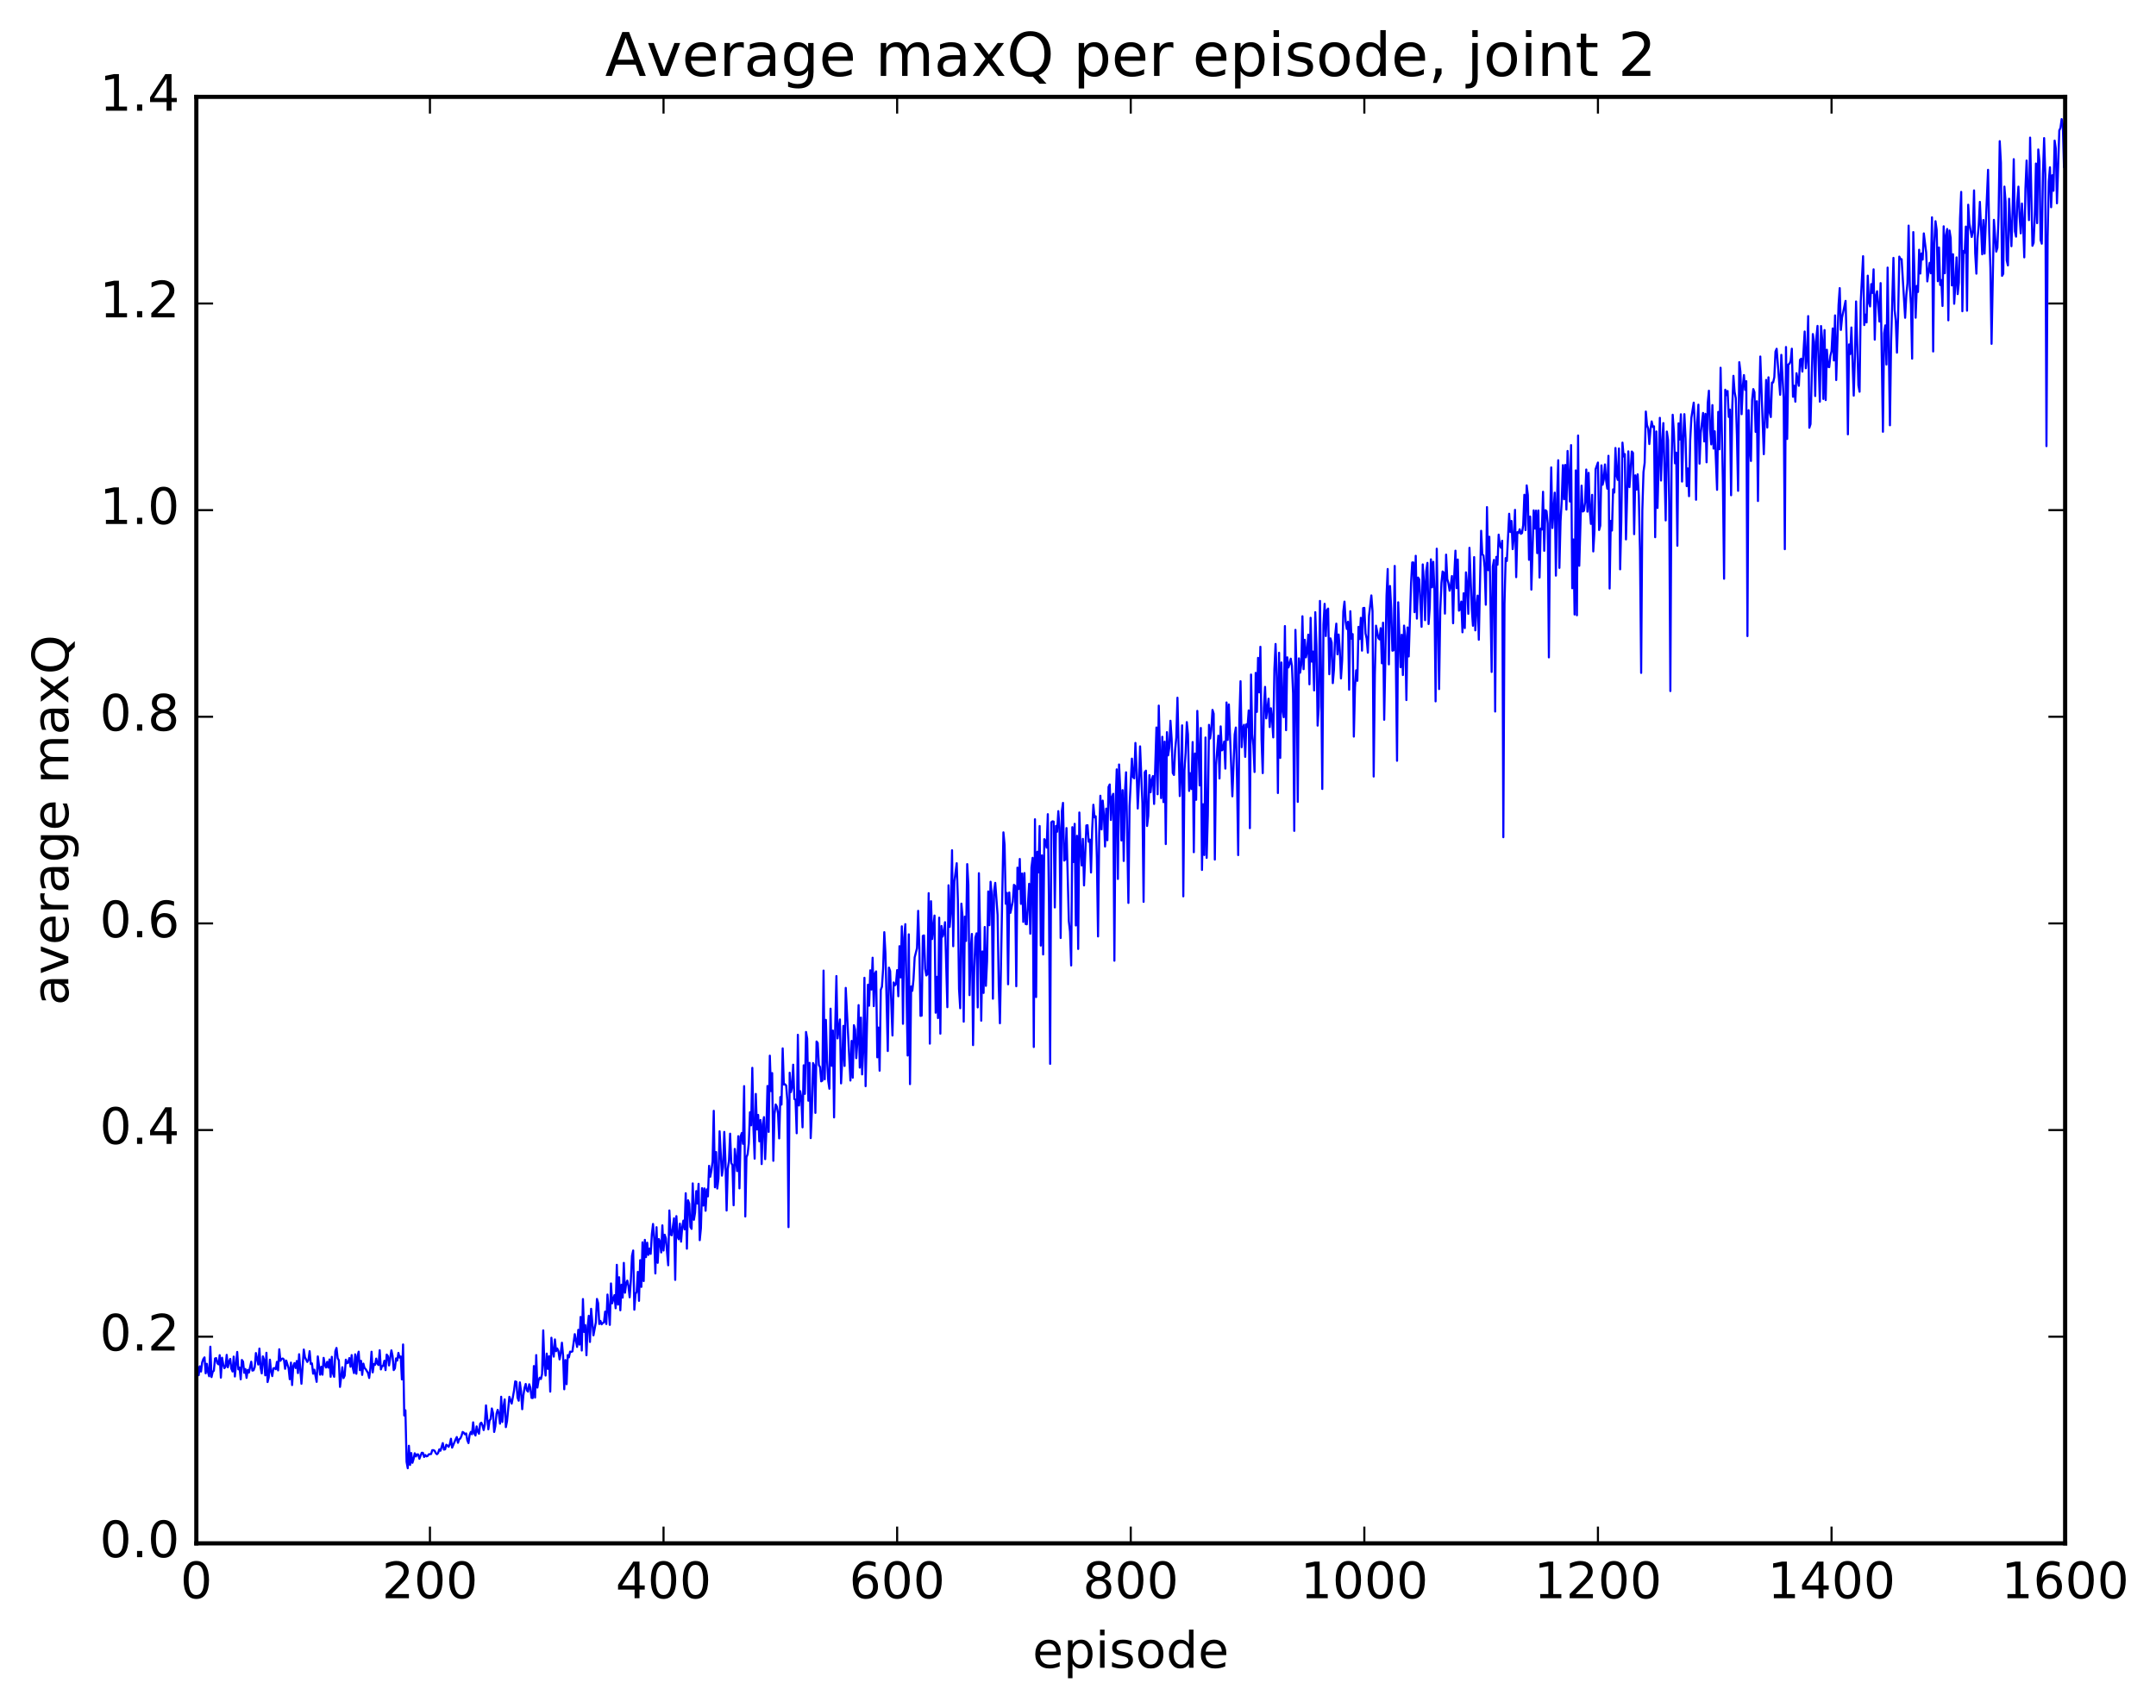 <?xml version="1.0" encoding="utf-8" standalone="no"?>
<!DOCTYPE svg PUBLIC "-//W3C//DTD SVG 1.1//EN"
  "http://www.w3.org/Graphics/SVG/1.1/DTD/svg11.dtd">
<!-- Created with matplotlib (http://matplotlib.org/) -->
<svg height="408pt" version="1.1" viewBox="0 0 515 408" width="515pt" xmlns="http://www.w3.org/2000/svg" xmlns:xlink="http://www.w3.org/1999/xlink">
 <defs>
  <style type="text/css">
*{stroke-linecap:butt;stroke-linejoin:round;stroke-miterlimit:100000;}
  </style>
 </defs>
 <g id="figure_1">
  <g id="patch_1">
   <path d="M 0 408.169 
L 515.768 408.169 
L 515.768 0 
L 0 0 
z
" style="fill:#ffffff;"/>
  </g>
  <g id="axes_1">
   <g id="patch_2">
    <path d="M 46.898 368.742 
L 493.298 368.742 
L 493.298 23.142 
L 46.898 23.142 
z
" style="fill:#ffffff;"/>
   </g>
   <g id="line2d_1">
    <path clip-path="url(#p52e2f4ff5a)" d="M 46.898 327.355 
L 47.176 326.446 
L 47.456 328.563 
L 47.734 326.445 
L 48.014 327.702 
L 48.292 325.514 
L 48.572 324.701 
L 48.85 324.316 
L 49.13 328.125 
L 49.408 325.842 
L 49.688 327.841 
L 49.967 328.824 
L 50.245 321.758 
L 50.525 329.018 
L 50.803 327.769 
L 51.083 327.507 
L 51.361 324.575 
L 51.641 324.485 
L 51.919 325.728 
L 52.199 325.981 
L 52.477 323.782 
L 52.757 329.157 
L 53.035 324.391 
L 53.315 325.974 
L 53.593 326.896 
L 53.873 326.538 
L 54.151 323.713 
L 54.431 326.683 
L 54.709 325.334 
L 54.989 324.683 
L 55.267 327.019 
L 55.547 327.692 
L 55.825 324.124 
L 56.105 328.884 
L 56.663 323.013 
L 56.941 327.172 
L 57.221 326.745 
L 57.499 329.56 
L 57.779 324.932 
L 58.057 325.322 
L 58.337 327.999 
L 58.615 327.096 
L 58.895 329.214 
L 59.173 327.304 
L 59.453 327.953 
L 60.011 325.346 
L 60.289 327.473 
L 60.569 327.39 
L 60.847 326.63 
L 61.127 323.274 
L 61.684 326.022 
L 61.964 322.211 
L 62.242 326.706 
L 62.522 328.145 
L 62.8 324.077 
L 63.08 324.937 
L 63.358 328.602 
L 63.638 323.212 
L 63.916 330.205 
L 64.195 329.105 
L 64.475 324.863 
L 64.754 327.679 
L 65.032 328.787 
L 65.311 326.934 
L 65.591 326.855 
L 65.87 327.143 
L 66.148 325.382 
L 66.427 327.42 
L 66.707 322.374 
L 66.986 325.131 
L 67.264 324.681 
L 67.543 324.58 
L 67.823 324.832 
L 68.102 327.046 
L 68.38 325.079 
L 68.939 326.912 
L 69.218 329.537 
L 69.496 325.561 
L 69.775 330.925 
L 70.055 326.342 
L 70.334 325.681 
L 70.612 326.855 
L 70.891 325.176 
L 71.171 328.069 
L 71.45 323.56 
L 72.007 330.619 
L 72.566 322.44 
L 72.844 324.29 
L 73.403 325.405 
L 73.681 324.936 
L 73.96 322.833 
L 74.24 325.89 
L 74.519 325.753 
L 74.797 328.209 
L 75.076 327.255 
L 75.635 330.159 
L 75.913 324.079 
L 76.472 328.451 
L 76.751 326.56 
L 77.029 328.449 
L 77.308 324.43 
L 77.588 326.064 
L 77.867 326.739 
L 78.145 325.385 
L 78.424 326.75 
L 78.704 324.811 
L 78.983 328.951 
L 79.261 324.178 
L 79.54 328.167 
L 79.82 328.957 
L 80.099 322.857 
L 80.377 322.058 
L 80.656 324.504 
L 80.936 325.02 
L 81.215 331.368 
L 81.772 326.67 
L 82.052 329.27 
L 82.331 328.672 
L 82.609 324.859 
L 82.888 325.71 
L 83.168 325.559 
L 83.447 324.482 
L 83.725 326.546 
L 84.004 323.765 
L 84.284 326.856 
L 84.562 328.067 
L 84.841 323.585 
L 85.121 328.228 
L 85.4 324.018 
L 85.678 322.948 
L 85.957 327.367 
L 86.237 325.13 
L 86.516 328.497 
L 86.794 325.799 
L 87.073 326.838 
L 87.353 327.132 
L 87.91 328.046 
L 88.189 329.233 
L 88.469 326.912 
L 88.748 322.964 
L 89.026 327.904 
L 89.305 325.891 
L 89.585 326.102 
L 89.864 324.6 
L 90.142 325.82 
L 90.421 326.153 
L 90.701 322.601 
L 90.98 327.189 
L 91.258 326.387 
L 91.537 326.343 
L 91.817 325.125 
L 92.096 327.357 
L 92.374 323.643 
L 92.653 324.002 
L 92.933 326.242 
L 93.49 322.636 
L 93.769 323.95 
L 94.049 327.352 
L 94.328 326.928 
L 94.606 324.549 
L 94.885 325.09 
L 95.165 323.238 
L 95.444 324.362 
L 95.722 324.1 
L 96.001 329.583 
L 96.281 321.228 
L 96.559 338.203 
L 96.838 336.954 
L 97.118 349.27 
L 97.397 350.799 
L 97.675 345.432 
L 97.954 350.016 
L 98.234 347.167 
L 98.513 349.504 
L 98.791 348.596 
L 99.07 347.225 
L 99.35 347.981 
L 99.629 347.487 
L 99.907 347.507 
L 100.186 348.533 
L 100.745 347.102 
L 101.023 347.123 
L 101.302 348.112 
L 101.582 347.634 
L 101.861 347.96 
L 102.139 347.879 
L 102.418 347.467 
L 102.977 347.399 
L 103.255 346.489 
L 103.534 346.487 
L 103.814 346.628 
L 104.093 347.172 
L 104.371 347.455 
L 104.65 347.17 
L 104.93 346.297 
L 105.209 346.624 
L 105.766 344.796 
L 106.046 346.348 
L 106.325 346.278 
L 106.603 345.187 
L 106.882 345.367 
L 107.162 345.681 
L 107.441 345.091 
L 107.719 343.753 
L 107.999 345.88 
L 108.835 343.9 
L 109.115 343.341 
L 109.394 344.719 
L 109.672 343.892 
L 109.951 343.699 
L 110.231 343.09 
L 110.51 342.131 
L 110.788 342.309 
L 111.067 342.696 
L 111.347 342.482 
L 111.626 344.107 
L 111.904 344.793 
L 112.183 342.827 
L 112.463 342.126 
L 112.742 342.678 
L 113.02 339.834 
L 113.299 342.476 
L 113.579 342.974 
L 113.858 340.807 
L 114.136 342.052 
L 114.415 342.559 
L 114.695 340.144 
L 114.974 339.911 
L 115.252 340.519 
L 115.531 341.682 
L 115.811 340.315 
L 116.09 335.783 
L 116.647 341.495 
L 116.927 339.445 
L 117.206 339.02 
L 117.484 336.519 
L 117.763 337.595 
L 118.043 342.127 
L 118.322 340.729 
L 118.6 337.78 
L 118.879 336.848 
L 119.159 337.811 
L 119.438 340.158 
L 119.716 333.716 
L 119.996 339.751 
L 120.275 336.115 
L 120.553 334.352 
L 120.832 340.979 
L 121.112 339.589 
L 121.669 333.734 
L 122.228 335.357 
L 122.785 332.255 
L 123.064 330.048 
L 123.344 330.155 
L 123.623 333.918 
L 123.901 334.666 
L 124.18 330.28 
L 124.46 332.438 
L 124.739 336.699 
L 125.017 333.404 
L 125.296 331.603 
L 125.576 330.661 
L 125.855 332.195 
L 126.133 332.498 
L 126.412 330.734 
L 126.692 331.563 
L 126.971 334.001 
L 127.249 334.034 
L 127.528 326.38 
L 127.808 333.902 
L 128.087 323.77 
L 128.365 331.533 
L 128.644 329.805 
L 128.923 329.165 
L 129.202 329.483 
L 129.482 328.329 
L 129.761 317.854 
L 130.04 326.145 
L 130.319 328.653 
L 130.597 323.406 
L 130.876 327.056 
L 131.155 324.036 
L 131.435 332.499 
L 131.714 319.621 
L 131.993 322.723 
L 132.272 324.135 
L 132.55 320.02 
L 132.829 322.838 
L 133.108 322.192 
L 133.387 322.797 
L 133.667 324.792 
L 133.946 323.272 
L 134.225 320.807 
L 134.504 323.86 
L 134.782 331.934 
L 135.061 324.95 
L 135.34 330.72 
L 135.619 323.769 
L 135.899 324.306 
L 136.178 322.941 
L 136.457 323.007 
L 136.736 322.877 
L 137.293 318.761 
L 137.851 321.816 
L 138.131 317.733 
L 138.41 321.269 
L 138.689 314.65 
L 138.968 322.676 
L 139.246 310.377 
L 139.525 318.236 
L 139.804 316.615 
L 140.083 323.809 
L 140.363 317.063 
L 140.642 314.372 
L 140.921 320.629 
L 141.2 312.71 
L 141.757 319.053 
L 142.315 316.017 
L 142.595 310.352 
L 142.874 311.336 
L 143.153 316.341 
L 143.431 315.598 
L 143.71 316.415 
L 143.989 316.087 
L 144.268 315.955 
L 144.548 313.378 
L 144.827 316.341 
L 145.106 309.299 
L 145.663 316.546 
L 145.942 306.647 
L 146.221 311.409 
L 146.78 309.442 
L 147.059 312.574 
L 147.338 302.198 
L 147.617 311.698 
L 147.895 305.16 
L 148.174 313.062 
L 148.453 306.954 
L 148.732 310.034 
L 149.012 301.738 
L 149.291 308.862 
L 149.57 306.648 
L 149.849 305.968 
L 150.127 307.321 
L 150.406 309.96 
L 150.685 305.97 
L 150.964 300.068 
L 151.244 298.771 
L 151.523 312.921 
L 151.802 309.169 
L 152.081 308.639 
L 152.359 303.882 
L 152.638 310.807 
L 152.917 301.085 
L 153.196 307.472 
L 153.476 296.824 
L 153.755 306.09 
L 154.034 296.236 
L 154.312 300.355 
L 154.591 296.92 
L 154.87 299.828 
L 155.149 298.333 
L 155.429 299.584 
L 155.708 294.869 
L 155.987 292.434 
L 156.266 295.891 
L 156.544 304.265 
L 156.823 293.205 
L 157.102 301.723 
L 157.381 296.037 
L 157.661 296.701 
L 157.94 299.243 
L 158.219 292.771 
L 158.498 298.789 
L 158.776 295.016 
L 159.055 295.865 
L 159.613 302.308 
L 159.893 289.21 
L 160.172 294.961 
L 160.451 295.145 
L 161.008 291.082 
L 161.287 305.798 
L 161.566 290.564 
L 161.845 295.458 
L 162.125 296.092 
L 162.404 292.369 
L 162.683 296.665 
L 162.962 293.207 
L 163.24 291.635 
L 163.519 293.73 
L 163.798 285.093 
L 164.077 298.344 
L 164.357 286.772 
L 164.636 287.591 
L 164.915 293.139 
L 165.194 293.61 
L 165.472 282.742 
L 165.751 291.437 
L 166.03 289.733 
L 166.31 284.586 
L 166.589 287.559 
L 166.868 282.84 
L 167.147 296.316 
L 167.425 293.459 
L 167.704 283.874 
L 167.983 288.043 
L 168.262 283.943 
L 168.542 289.28 
L 168.821 284.173 
L 169.1 285.845 
L 169.379 278.546 
L 169.657 281.161 
L 169.936 279.703 
L 170.215 277.441 
L 170.494 265.402 
L 170.774 283.67 
L 171.053 275.254 
L 171.332 283.972 
L 171.611 281.623 
L 171.889 270.291 
L 172.447 280.894 
L 172.726 278.859 
L 173.006 270.443 
L 173.285 277.266 
L 173.564 289.227 
L 173.843 279.236 
L 174.121 277.399 
L 174.4 270.865 
L 174.679 277.93 
L 174.958 278.331 
L 175.238 287.973 
L 175.517 274.509 
L 176.075 279.802 
L 176.353 271.469 
L 176.632 283.937 
L 176.911 271.498 
L 177.19 270.702 
L 177.47 273.294 
L 177.749 259.503 
L 178.028 290.654 
L 178.306 276.514 
L 178.585 275.76 
L 178.864 273.184 
L 179.143 265.748 
L 179.423 268.87 
L 179.702 255.131 
L 179.981 269.726 
L 180.26 276.832 
L 180.538 261.366 
L 180.817 269.86 
L 181.096 266.383 
L 181.375 272.695 
L 181.655 267.59 
L 181.934 278.129 
L 182.213 268.593 
L 182.492 266.912 
L 182.77 276.954 
L 183.049 270.47 
L 183.328 259.469 
L 183.607 270.441 
L 183.887 252.229 
L 184.166 260.687 
L 184.445 256.388 
L 184.724 277.351 
L 185.002 266.201 
L 185.281 263.881 
L 185.56 264.374 
L 185.839 265.935 
L 186.119 271.992 
L 186.398 262.11 
L 186.677 263.914 
L 186.956 250.485 
L 187.234 259.131 
L 187.513 259.055 
L 187.792 259.36 
L 188.071 262.87 
L 188.351 293.194 
L 188.63 256.296 
L 188.909 260.935 
L 189.188 259.796 
L 189.466 254.387 
L 189.745 262.593 
L 190.024 262.733 
L 190.304 270.761 
L 190.583 247.24 
L 190.862 264.133 
L 191.141 260.707 
L 191.419 262.323 
L 191.698 269.349 
L 191.977 254.53 
L 192.256 261.358 
L 192.536 246.562 
L 192.815 248.182 
L 193.094 262.989 
L 193.373 253.947 
L 193.651 271.927 
L 193.93 265.621 
L 194.209 253.992 
L 194.488 254.557 
L 194.768 265.896 
L 195.047 248.84 
L 195.326 249.195 
L 195.605 254.481 
L 195.883 254.948 
L 196.162 258.366 
L 196.441 258.183 
L 196.72 231.896 
L 197 257.881 
L 197.279 243.674 
L 197.558 253.258 
L 197.837 258.26 
L 198.115 260.128 
L 198.394 241 
L 198.673 254.651 
L 198.952 246.229 
L 199.232 266.977 
L 199.511 245.134 
L 199.79 233.204 
L 200.069 248.104 
L 200.626 243.571 
L 200.905 258.851 
L 201.185 253.313 
L 201.464 245.114 
L 201.743 254.688 
L 202.022 236.032 
L 203.137 258.168 
L 203.417 248.696 
L 203.696 257.486 
L 203.975 244.947 
L 204.254 246.004 
L 204.532 252.814 
L 204.811 248.782 
L 205.09 240.148 
L 205.369 255.084 
L 205.649 243.123 
L 205.928 256.703 
L 206.207 250.869 
L 206.486 233.617 
L 206.764 259.517 
L 207.322 235.269 
L 207.601 240.292 
L 207.881 231.835 
L 208.16 236.42 
L 208.439 228.822 
L 208.718 240.393 
L 208.996 232.597 
L 209.275 232.093 
L 209.554 252.621 
L 209.833 245.515 
L 210.113 255.815 
L 210.392 236.483 
L 210.671 235.748 
L 210.95 231.45 
L 211.228 222.72 
L 211.507 227.837 
L 212.065 251.118 
L 212.345 231.193 
L 212.624 232.024 
L 213.181 247.409 
L 213.46 234.729 
L 213.739 235.442 
L 214.018 235.081 
L 214.298 231.782 
L 214.577 238.03 
L 214.856 226.066 
L 215.135 233.527 
L 215.413 221.322 
L 215.692 244.615 
L 215.971 223.999 
L 216.25 220.806 
L 216.809 252.188 
L 217.088 223.238 
L 217.367 259.028 
L 217.645 235.692 
L 217.924 236.734 
L 218.203 234.053 
L 218.482 228.752 
L 219.041 226.534 
L 219.32 217.624 
L 219.599 226.369 
L 219.877 242.718 
L 220.156 242.664 
L 220.435 223.603 
L 220.714 223.5 
L 220.994 231.475 
L 221.273 233.057 
L 221.552 232.71 
L 221.831 213.397 
L 222.109 249.357 
L 222.388 215.322 
L 222.667 224.355 
L 223.226 218.75 
L 223.505 241.964 
L 223.784 233.388 
L 224.062 243.246 
L 224.341 219.256 
L 224.62 246.972 
L 224.899 221.241 
L 225.179 223.778 
L 225.458 222.84 
L 225.737 220.334 
L 226.294 240.642 
L 226.573 211.517 
L 226.852 221.46 
L 227.131 217.813 
L 227.411 203.144 
L 227.69 226.081 
L 227.969 210.601 
L 228.526 206.245 
L 228.805 214.895 
L 229.084 236.296 
L 229.363 240.9 
L 229.643 215.906 
L 229.922 219.013 
L 230.201 244.102 
L 230.48 219.002 
L 230.758 224.815 
L 231.037 206.456 
L 231.316 211.428 
L 231.595 237.759 
L 231.875 226.712 
L 232.154 223.139 
L 232.433 249.703 
L 232.712 231.833 
L 232.99 223.984 
L 233.269 222.999 
L 233.548 240.694 
L 233.827 208.629 
L 234.107 222.805 
L 234.386 243.867 
L 234.665 227.321 
L 234.944 237.234 
L 235.222 221.481 
L 235.501 235.543 
L 235.78 229.654 
L 236.06 212.988 
L 236.339 221.052 
L 236.618 210.673 
L 236.897 213.856 
L 237.175 238.622 
L 237.454 212.924 
L 237.733 210.937 
L 238.292 218.603 
L 238.571 235.494 
L 238.85 244.485 
L 239.686 198.87 
L 239.965 201.86 
L 240.244 215.937 
L 240.524 213.343 
L 240.803 235.168 
L 241.082 213.231 
L 241.361 218.1 
L 241.918 215.421 
L 242.197 211.415 
L 242.476 211.655 
L 242.756 235.641 
L 243.035 207.302 
L 243.314 212.411 
L 243.593 205.225 
L 243.871 215.962 
L 244.15 208.712 
L 244.429 220.271 
L 244.708 208.598 
L 244.988 220.76 
L 245.267 220.844 
L 245.825 211.158 
L 246.103 223.088 
L 246.382 207.262 
L 246.661 204.953 
L 246.94 250.152 
L 247.22 195.742 
L 247.499 238.222 
L 247.778 203.509 
L 248.056 208.44 
L 248.335 197.357 
L 248.614 225.926 
L 248.893 204.36 
L 249.173 228.044 
L 249.452 200.495 
L 249.731 200.95 
L 250.01 202.515 
L 250.288 194.527 
L 250.567 216.019 
L 250.846 254.183 
L 251.125 196.458 
L 251.405 196.231 
L 251.684 196.296 
L 251.963 216.814 
L 252.242 197.324 
L 252.52 198.724 
L 252.799 193.8 
L 253.078 197.785 
L 253.357 224.107 
L 253.637 193.838 
L 253.916 191.826 
L 254.195 205.622 
L 254.474 205.339 
L 254.752 197.841 
L 255.31 220.079 
L 255.589 222.578 
L 255.869 230.675 
L 256.147 197.629 
L 256.426 205.956 
L 256.705 196.836 
L 256.985 221.12 
L 257.264 199.697 
L 257.543 226.731 
L 257.822 194.126 
L 258.101 202.639 
L 258.38 206.782 
L 258.659 200.425 
L 258.938 211.551 
L 259.495 197.222 
L 259.774 197.164 
L 260.053 201.119 
L 260.332 200.594 
L 260.611 208.462 
L 260.89 198.098 
L 261.17 192.275 
L 261.449 195.293 
L 261.728 195.032 
L 262.007 204.92 
L 262.286 223.739 
L 262.565 199.2 
L 262.844 190.125 
L 263.123 198.176 
L 263.401 191.288 
L 263.68 194.643 
L 263.959 202.253 
L 264.238 193.197 
L 264.517 200.76 
L 264.796 188.028 
L 265.075 187.425 
L 265.354 195.915 
L 265.634 190.43 
L 265.913 189.66 
L 266.192 229.54 
L 266.471 192.295 
L 266.75 183.82 
L 267.029 210.005 
L 267.308 182.658 
L 267.587 188.327 
L 267.865 200.808 
L 268.144 188.784 
L 268.423 205.705 
L 268.702 189.412 
L 268.981 184.519 
L 269.539 215.731 
L 269.818 192.574 
L 270.377 181.257 
L 270.656 185.666 
L 270.935 185.968 
L 271.214 177.51 
L 271.493 183.826 
L 271.772 193.177 
L 272.05 187.4 
L 272.329 178.322 
L 272.887 191.928 
L 273.166 215.478 
L 273.445 184.506 
L 273.724 184.13 
L 274.003 197.346 
L 274.283 194.955 
L 274.562 185.204 
L 274.841 189.287 
L 275.12 186.309 
L 275.399 185.406 
L 275.678 192.084 
L 276.236 173.813 
L 276.514 189.77 
L 276.793 168.587 
L 277.351 190.687 
L 277.63 176.038 
L 277.909 191.649 
L 278.188 177.19 
L 278.467 201.669 
L 278.747 174.93 
L 279.026 180.481 
L 279.305 178.62 
L 279.584 172.208 
L 279.863 176.497 
L 280.142 184.712 
L 280.421 185.16 
L 280.7 179.22 
L 280.978 176.258 
L 281.257 166.7 
L 281.815 190.203 
L 282.094 184.211 
L 282.373 173.305 
L 282.652 214.162 
L 282.932 184.082 
L 283.211 179.833 
L 283.49 172.529 
L 283.769 175.46 
L 284.048 188.971 
L 284.327 184.738 
L 284.606 188.516 
L 284.885 177.296 
L 285.163 203.613 
L 285.442 180.038 
L 285.721 191.095 
L 286 169.85 
L 286.558 187.655 
L 286.837 173.929 
L 287.116 207.852 
L 287.396 192.151 
L 287.675 204.293 
L 287.954 176.208 
L 288.233 204.972 
L 288.512 194.731 
L 288.791 173.186 
L 289.07 176.444 
L 289.349 174.343 
L 289.627 169.613 
L 289.906 170.528 
L 290.185 205.374 
L 290.464 182.805 
L 291.022 175.765 
L 291.301 185.999 
L 291.58 173.552 
L 291.86 179.29 
L 292.139 179.031 
L 292.418 177.174 
L 292.697 183.641 
L 292.976 167.838 
L 293.255 176.786 
L 293.534 168.316 
L 294.37 190.264 
L 294.928 175.479 
L 295.207 173.822 
L 295.486 186.216 
L 295.765 204.303 
L 296.045 171.735 
L 296.324 162.76 
L 296.603 178.533 
L 296.882 173.884 
L 297.161 173.163 
L 297.44 180.833 
L 297.719 173.05 
L 297.998 173.706 
L 298.276 169.733 
L 298.555 197.872 
L 298.834 161.165 
L 299.113 175.364 
L 299.392 178.101 
L 299.671 184.45 
L 299.95 160.766 
L 300.229 170.09 
L 300.509 157.179 
L 300.788 165.424 
L 301.067 154.528 
L 301.346 176.717 
L 301.625 184.715 
L 301.904 169.18 
L 302.183 164.112 
L 302.462 171.631 
L 303.019 166.938 
L 303.298 173.716 
L 303.577 169.226 
L 303.856 171.812 
L 304.135 176.185 
L 304.414 159.834 
L 304.693 153.862 
L 304.973 161.791 
L 305.252 189.477 
L 305.531 155.955 
L 305.81 181.084 
L 306.089 158.283 
L 306.368 169.52 
L 306.647 171.361 
L 306.925 149.579 
L 307.204 174.457 
L 307.483 157.046 
L 307.762 159.478 
L 308.041 158.613 
L 308.32 157.371 
L 308.599 159.111 
L 308.878 165.766 
L 309.158 198.519 
L 309.437 150.492 
L 309.716 160.806 
L 309.995 191.59 
L 310.274 157.296 
L 310.553 160.731 
L 310.832 158.767 
L 311.111 147.239 
L 311.389 159.884 
L 311.668 152.859 
L 311.947 157.053 
L 312.226 155.634 
L 312.505 151.635 
L 312.784 163.501 
L 313.063 147.608 
L 313.342 158.083 
L 313.622 155.672 
L 313.901 164.954 
L 314.18 146.267 
L 314.459 154.31 
L 314.738 173.37 
L 315.017 168.878 
L 315.296 143.576 
L 315.575 161.688 
L 315.853 188.505 
L 316.132 149.213 
L 316.411 144.269 
L 316.69 151.979 
L 316.969 145.773 
L 317.248 145.4 
L 317.527 161.092 
L 317.807 152.517 
L 318.086 153.52 
L 318.365 163.217 
L 318.644 159.952 
L 318.923 151.834 
L 319.202 149.003 
L 319.481 156.339 
L 319.76 151.607 
L 320.038 155.396 
L 320.317 162.09 
L 320.596 157.833 
L 320.875 146.073 
L 321.154 143.737 
L 321.433 148.516 
L 321.712 150.273 
L 321.991 148.551 
L 322.271 164.794 
L 322.55 146.036 
L 322.829 152.603 
L 323.108 151.499 
L 323.387 175.992 
L 323.666 164.226 
L 323.945 160.151 
L 324.224 162.669 
L 324.502 149.775 
L 324.781 152.675 
L 325.06 147.61 
L 325.339 155.46 
L 325.618 145.288 
L 325.897 145.234 
L 326.176 151.358 
L 326.455 152.574 
L 326.735 155.945 
L 327.014 147.121 
L 327.572 142.258 
L 327.851 145.99 
L 328.13 185.532 
L 328.409 161.224 
L 328.688 149.488 
L 329.245 152.43 
L 329.524 152.772 
L 329.803 150.08 
L 330.082 158.482 
L 330.361 148.775 
L 330.64 171.967 
L 331.199 142.257 
L 331.478 135.944 
L 331.757 158.741 
L 332.036 140.012 
L 332.315 145.4 
L 332.594 155.468 
L 332.873 155.386 
L 333.151 135.213 
L 333.709 181.769 
L 333.988 143.901 
L 334.546 159.424 
L 334.825 151.654 
L 335.104 161.288 
L 335.384 149.473 
L 335.663 151.972 
L 335.942 167.262 
L 336.221 149.913 
L 336.5 156.846 
L 337.058 139.333 
L 337.337 134.385 
L 337.615 134.39 
L 337.894 146.263 
L 338.173 132.795 
L 338.452 147.805 
L 338.731 137.989 
L 339.01 138.419 
L 339.568 149.76 
L 339.848 134.852 
L 340.127 138.949 
L 340.406 148.172 
L 340.685 136.501 
L 340.964 134.484 
L 341.243 149.1 
L 341.522 145.11 
L 341.8 133.635 
L 342.079 140.335 
L 342.358 134.232 
L 342.637 141.016 
L 342.916 167.571 
L 343.195 131.102 
L 343.753 164.636 
L 344.033 145.827 
L 344.312 139.3 
L 344.591 136.538 
L 344.87 136.796 
L 345.149 146.61 
L 345.428 132.521 
L 345.707 138.347 
L 345.986 139.339 
L 346.264 141.135 
L 346.543 139.829 
L 346.822 137.634 
L 347.101 148.91 
L 347.38 137.343 
L 347.659 131.572 
L 347.938 140.523 
L 348.217 133.682 
L 348.497 145.906 
L 348.776 145.596 
L 349.055 143.738 
L 349.334 151.071 
L 349.613 141.744 
L 349.892 150.065 
L 350.171 136.749 
L 350.45 139.749 
L 350.728 146.657 
L 351.007 130.887 
L 351.565 145.589 
L 351.844 149.515 
L 352.123 133.103 
L 352.402 150.607 
L 352.682 145.19 
L 352.961 142.307 
L 353.24 152.851 
L 353.798 126.818 
L 354.077 132.469 
L 354.356 132.701 
L 354.635 135.617 
L 354.913 144.487 
L 355.192 121.159 
L 355.471 136.23 
L 355.75 128.24 
L 356.308 160.549 
L 356.587 135.313 
L 356.866 133.773 
L 357.146 170.005 
L 357.425 133.054 
L 357.704 134.934 
L 357.983 127.741 
L 358.262 130.256 
L 358.541 130.884 
L 358.82 129.202 
L 359.099 200.029 
L 359.377 144.25 
L 359.656 133.341 
L 359.935 134.046 
L 360.493 122.748 
L 360.772 127.113 
L 361.051 124.469 
L 361.33 131.205 
L 361.61 128.266 
L 361.889 121.819 
L 362.168 137.902 
L 362.447 127.147 
L 362.726 127.351 
L 363.005 126.452 
L 363.284 127.545 
L 363.562 127.36 
L 363.841 125.475 
L 364.12 118.217 
L 364.399 126.651 
L 364.678 115.975 
L 364.957 118.292 
L 365.236 133.75 
L 365.515 123.42 
L 365.795 140.878 
L 366.353 121.94 
L 366.632 126.293 
L 366.911 121.997 
L 367.19 132.154 
L 367.469 121.969 
L 367.748 137.989 
L 368.026 126.296 
L 368.305 126.528 
L 368.584 117.496 
L 368.863 131.603 
L 369.142 121.881 
L 369.421 122.117 
L 369.7 125.045 
L 369.979 157.065 
L 370.259 125.317 
L 370.538 111.677 
L 370.817 126.154 
L 371.375 117.707 
L 371.654 137.53 
L 371.933 119.401 
L 372.212 109.965 
L 372.49 135.684 
L 372.769 124.522 
L 373.048 119.728 
L 373.327 111.136 
L 373.606 119.27 
L 373.885 111.082 
L 374.164 121.753 
L 374.443 107.745 
L 375.002 119.836 
L 375.281 106.349 
L 375.56 140.545 
L 375.839 128.885 
L 376.118 146.821 
L 376.397 112.395 
L 376.675 147.005 
L 376.954 104.061 
L 377.233 135.178 
L 377.791 116.037 
L 378.07 122.213 
L 378.349 122.044 
L 378.628 120.025 
L 378.908 112.184 
L 379.187 122.248 
L 379.466 112.975 
L 379.745 121.746 
L 380.024 125.172 
L 380.303 118.226 
L 380.582 131.752 
L 380.861 126.952 
L 381.139 112.092 
L 381.697 110.514 
L 381.976 126.63 
L 382.255 125.6 
L 382.534 111.186 
L 382.813 115.824 
L 383.092 114.564 
L 383.372 110.97 
L 383.651 114.783 
L 383.93 116.761 
L 384.209 108.899 
L 384.488 140.619 
L 384.767 124.448 
L 385.046 126.76 
L 385.325 116.919 
L 385.603 117.686 
L 385.882 107.037 
L 386.161 113.625 
L 386.44 114.661 
L 386.719 107.154 
L 386.998 136.024 
L 387.277 124.535 
L 387.557 105.751 
L 387.836 109.063 
L 388.115 108.492 
L 388.394 128.879 
L 388.952 107.839 
L 389.231 116.384 
L 389.788 107.879 
L 390.067 108.208 
L 390.346 127.624 
L 390.625 113.57 
L 390.904 116.977 
L 391.183 113.33 
L 391.462 118.498 
L 391.741 131.648 
L 392.021 160.77 
L 392.3 122.006 
L 392.579 112.755 
L 392.858 110.584 
L 393.137 98.326 
L 393.416 101.55 
L 393.695 102.37 
L 393.974 106.09 
L 394.252 102.602 
L 394.531 100.688 
L 394.81 102.002 
L 395.089 101.858 
L 395.368 128.352 
L 395.647 103.087 
L 395.926 121.367 
L 396.485 99.831 
L 396.764 114.816 
L 397.043 105.866 
L 397.322 101.087 
L 397.88 124.341 
L 398.159 103.11 
L 398.438 105.065 
L 398.716 119.912 
L 398.995 165.113 
L 399.274 111.253 
L 399.553 99.095 
L 399.832 103.099 
L 400.111 110.704 
L 400.39 108.147 
L 400.67 130.394 
L 400.949 101.146 
L 401.228 105.016 
L 401.507 98.981 
L 401.786 115.064 
L 402.065 104.849 
L 402.344 98.95 
L 402.623 104.681 
L 402.901 116.153 
L 403.18 111.917 
L 403.459 118.553 
L 403.738 105.194 
L 404.017 99.81 
L 404.575 96.197 
L 404.854 101.612 
L 405.134 119.408 
L 405.413 100.845 
L 405.692 96.683 
L 405.971 110.779 
L 406.25 103.446 
L 406.808 98.657 
L 407.087 105.474 
L 407.365 98.884 
L 407.644 110.457 
L 407.923 96.309 
L 408.202 93.345 
L 408.481 102.439 
L 408.76 106.174 
L 409.039 96.788 
L 409.318 107.184 
L 409.598 103.048 
L 410.156 117.036 
L 410.435 98.401 
L 410.714 107.346 
L 410.993 87.862 
L 411.55 115.559 
L 411.829 138.275 
L 412.108 93.113 
L 412.387 94.403 
L 412.666 93.416 
L 412.945 99.612 
L 413.224 97.866 
L 413.503 118.329 
L 413.783 97.264 
L 414.062 89.791 
L 414.341 93.606 
L 414.62 95.124 
L 414.899 104.151 
L 415.178 117.269 
L 415.457 86.532 
L 415.736 88.817 
L 416.014 98.963 
L 416.293 92.384 
L 416.572 89.615 
L 416.851 93.151 
L 417.13 91.07 
L 417.409 151.976 
L 417.688 97.996 
L 417.967 106.933 
L 418.247 110.143 
L 418.526 95.596 
L 418.805 92.965 
L 419.084 93.693 
L 419.363 103.191 
L 419.642 95.864 
L 419.921 119.706 
L 420.2 97.344 
L 420.478 85.183 
L 421.315 108.515 
L 421.873 90.782 
L 422.152 102.149 
L 422.432 90.146 
L 422.711 98.536 
L 422.99 99.642 
L 423.269 91.408 
L 423.548 91.376 
L 423.827 90.122 
L 424.106 84.02 
L 424.385 83.33 
L 425.221 94.324 
L 425.5 84.781 
L 426.058 95.123 
L 426.337 131.215 
L 426.616 82.907 
L 426.896 104.873 
L 427.175 87.075 
L 427.454 86.913 
L 427.733 86.207 
L 428.012 83.313 
L 428.291 94.799 
L 428.57 92.159 
L 428.849 95.97 
L 429.127 89.168 
L 429.685 92.179 
L 429.964 85.959 
L 430.243 85.714 
L 430.522 88.786 
L 431.08 79.204 
L 431.36 87.985 
L 431.639 85.241 
L 431.918 75.523 
L 432.197 102.206 
L 432.476 101.327 
L 433.034 79.812 
L 433.312 81.692 
L 433.591 94.62 
L 433.87 80.778 
L 434.149 77.865 
L 434.707 95.968 
L 434.986 77.903 
L 435.265 81.088 
L 435.545 95.319 
L 435.824 78.859 
L 436.103 95.592 
L 436.382 83.565 
L 436.661 87.644 
L 436.94 87.72 
L 437.219 85.011 
L 437.498 83.921 
L 437.776 78.472 
L 438.055 86.128 
L 438.334 75.357 
L 438.613 90.802 
L 439.171 72.86 
L 439.45 68.839 
L 439.729 78.831 
L 440.009 75.874 
L 440.846 71.883 
L 441.125 81.979 
L 441.404 103.774 
L 441.683 82.291 
L 441.962 84.589 
L 442.24 78.245 
L 442.798 94.527 
L 443.077 85.428 
L 443.356 72.025 
L 443.914 92.07 
L 444.193 93.593 
L 444.473 72.024 
L 445.031 61.212 
L 445.31 77.662 
L 445.589 75.161 
L 445.868 77.036 
L 446.147 65.861 
L 446.425 72.242 
L 446.704 73.216 
L 446.983 67.882 
L 447.262 69.981 
L 447.541 64.354 
L 447.82 81.149 
L 448.099 70.612 
L 448.378 69.587 
L 448.937 76.826 
L 449.216 67.641 
L 449.774 103.159 
L 450.053 79.641 
L 450.332 77.746 
L 450.611 87.095 
L 450.889 63.934 
L 451.447 101.61 
L 451.726 81.631 
L 452.284 61.615 
L 452.563 74.071 
L 452.842 76.641 
L 453.122 84.255 
L 453.401 75.514 
L 453.68 61.309 
L 453.959 61.878 
L 454.238 61.937 
L 455.075 75.928 
L 455.353 70.583 
L 455.632 67.648 
L 455.911 53.905 
L 456.19 68.337 
L 456.469 72.771 
L 456.748 85.692 
L 457.027 55.452 
L 457.586 75.913 
L 457.865 68.318 
L 458.144 69.754 
L 458.423 59.67 
L 458.702 65.361 
L 458.981 60.558 
L 459.26 62.022 
L 459.538 55.764 
L 460.096 60.307 
L 460.375 67.236 
L 460.933 62.797 
L 461.212 65.295 
L 461.491 51.925 
L 461.771 83.978 
L 462.05 58.069 
L 462.329 52.848 
L 462.608 54.911 
L 462.887 67.193 
L 463.166 59.139 
L 463.445 68.095 
L 463.724 66.915 
L 464.002 73.108 
L 464.281 54.071 
L 464.56 65.286 
L 464.839 56.234 
L 465.118 54.712 
L 465.397 76.533 
L 465.676 55.07 
L 465.955 56.869 
L 466.235 68.197 
L 466.514 60.739 
L 466.793 72.577 
L 467.072 68.009 
L 467.351 61.499 
L 467.63 70.271 
L 467.909 67.473 
L 468.188 52.201 
L 468.466 45.847 
L 468.745 74.363 
L 469.024 59.945 
L 469.303 60.401 
L 469.582 54.14 
L 469.861 74.232 
L 470.14 48.914 
L 470.42 53.385 
L 470.978 56.617 
L 471.257 55.367 
L 471.536 45.488 
L 471.815 60.52 
L 472.094 65.388 
L 472.373 57.034 
L 472.651 53.935 
L 472.93 48.238 
L 473.488 60.759 
L 473.767 52.562 
L 474.046 60.591 
L 474.884 40.574 
L 475.163 55.54 
L 475.442 63.98 
L 475.721 82.151 
L 476.279 52.53 
L 476.837 60.118 
L 477.115 59.196 
L 477.394 51.557 
L 477.673 33.725 
L 477.952 38.887 
L 478.231 65.905 
L 478.51 65.423 
L 478.789 44.584 
L 479.068 48.154 
L 479.348 62.219 
L 479.627 63.412 
L 479.906 47.484 
L 480.464 58.828 
L 480.743 50.526 
L 481.022 38.031 
L 481.3 55.264 
L 481.579 56.542 
L 481.858 48.307 
L 482.137 44.591 
L 482.416 51.663 
L 482.695 55.759 
L 482.974 48.63 
L 483.253 53.247 
L 483.533 61.489 
L 483.812 45.1 
L 484.091 38.354 
L 484.649 52.59 
L 484.928 32.88 
L 485.486 58.723 
L 485.764 58.003 
L 486.043 51.681 
L 486.322 39.071 
L 486.601 53.316 
L 486.88 35.714 
L 487.159 38.515 
L 487.438 57.343 
L 487.717 58.227 
L 487.997 41.42 
L 488.276 32.993 
L 488.555 41.772 
L 488.834 106.593 
L 489.113 56.595 
L 489.392 43.311 
L 489.671 39.969 
L 489.95 49.513 
L 490.228 41.864 
L 490.507 45.578 
L 490.786 33.588 
L 491.065 35.46 
L 491.344 48.571 
L 491.902 31.16 
L 492.182 30.572 
L 492.461 28.454 
L 492.74 29.836 
L 493.019 39.865 
L 493.019 39.865 
" style="fill:none;stroke:#0000ff;stroke-linecap:square;stroke-width:0.5;"/>
   </g>
   <g id="patch_3">
    <path d="M 46.898 368.742 
L 46.898 23.142 
" style="fill:none;stroke:#000000;stroke-linecap:square;stroke-linejoin:miter;"/>
   </g>
   <g id="patch_4">
    <path d="M 493.298 368.742 
L 493.298 23.142 
" style="fill:none;stroke:#000000;stroke-linecap:square;stroke-linejoin:miter;"/>
   </g>
   <g id="patch_5">
    <path d="M 46.898 368.742 
L 493.298 368.742 
" style="fill:none;stroke:#000000;stroke-linecap:square;stroke-linejoin:miter;"/>
   </g>
   <g id="patch_6">
    <path d="M 46.898 23.142 
L 493.298 23.142 
" style="fill:none;stroke:#000000;stroke-linecap:square;stroke-linejoin:miter;"/>
   </g>
   <g id="matplotlib.axis_1">
    <g id="xtick_1">
     <g id="line2d_2">
      <defs>
       <path d="M 0 0 
L 0 -4 
" id="m952e495ba7" style="stroke:#000000;stroke-width:0.5;"/>
      </defs>
      <g>
       <use style="stroke:#000000;stroke-width:0.5;" x="46.898" xlink:href="#m952e495ba7" y="368.742"/>
      </g>
     </g>
     <g id="line2d_3">
      <defs>
       <path d="M 0 0 
L 0 4 
" id="m932e3c2ec2" style="stroke:#000000;stroke-width:0.5;"/>
      </defs>
      <g>
       <use style="stroke:#000000;stroke-width:0.5;" x="46.898" xlink:href="#m932e3c2ec2" y="23.142"/>
      </g>
     </g>
     <g id="text_1">
      <!-- 0 -->
      <defs>
       <path d="M 31.781 66.406 
Q 24.172 66.406 20.328 58.906 
Q 16.5 51.422 16.5 36.375 
Q 16.5 21.391 20.328 13.891 
Q 24.172 6.391 31.781 6.391 
Q 39.453 6.391 43.281 13.891 
Q 47.125 21.391 47.125 36.375 
Q 47.125 51.422 43.281 58.906 
Q 39.453 66.406 31.781 66.406 
M 31.781 74.219 
Q 44.047 74.219 50.516 64.516 
Q 56.984 54.828 56.984 36.375 
Q 56.984 17.969 50.516 8.266 
Q 44.047 -1.422 31.781 -1.422 
Q 19.531 -1.422 13.062 8.266 
Q 6.594 17.969 6.594 36.375 
Q 6.594 54.828 13.062 64.516 
Q 19.531 74.219 31.781 74.219 
" id="BitstreamVeraSans-Roman-30"/>
      </defs>
      <g transform="translate(43.08 381.86)scale(0.12 -0.12)">
       <use xlink:href="#BitstreamVeraSans-Roman-30"/>
      </g>
     </g>
    </g>
    <g id="xtick_2">
     <g id="line2d_4">
      <g>
       <use style="stroke:#000000;stroke-width:0.5;" x="102.698" xlink:href="#m952e495ba7" y="368.742"/>
      </g>
     </g>
     <g id="line2d_5">
      <g>
       <use style="stroke:#000000;stroke-width:0.5;" x="102.698" xlink:href="#m932e3c2ec2" y="23.142"/>
      </g>
     </g>
     <g id="text_2">
      <!-- 200 -->
      <defs>
       <path d="M 19.188 8.297 
L 53.609 8.297 
L 53.609 0 
L 7.328 0 
L 7.328 8.297 
Q 12.938 14.109 22.625 23.891 
Q 32.328 33.688 34.812 36.531 
Q 39.547 41.844 41.422 45.531 
Q 43.312 49.219 43.312 52.781 
Q 43.312 58.594 39.234 62.25 
Q 35.156 65.922 28.609 65.922 
Q 23.969 65.922 18.812 64.312 
Q 13.672 62.703 7.812 59.422 
L 7.812 69.391 
Q 13.766 71.781 18.938 73 
Q 24.125 74.219 28.422 74.219 
Q 39.75 74.219 46.484 68.547 
Q 53.219 62.891 53.219 53.422 
Q 53.219 48.922 51.531 44.891 
Q 49.859 40.875 45.406 35.406 
Q 44.188 33.984 37.641 27.219 
Q 31.109 20.453 19.188 8.297 
" id="BitstreamVeraSans-Roman-32"/>
      </defs>
      <g transform="translate(91.245 381.86)scale(0.12 -0.12)">
       <use xlink:href="#BitstreamVeraSans-Roman-32"/>
       <use x="63.623" xlink:href="#BitstreamVeraSans-Roman-30"/>
       <use x="127.246" xlink:href="#BitstreamVeraSans-Roman-30"/>
      </g>
     </g>
    </g>
    <g id="xtick_3">
     <g id="line2d_6">
      <g>
       <use style="stroke:#000000;stroke-width:0.5;" x="158.498" xlink:href="#m952e495ba7" y="368.742"/>
      </g>
     </g>
     <g id="line2d_7">
      <g>
       <use style="stroke:#000000;stroke-width:0.5;" x="158.498" xlink:href="#m932e3c2ec2" y="23.142"/>
      </g>
     </g>
     <g id="text_3">
      <!-- 400 -->
      <defs>
       <path d="M 37.797 64.312 
L 12.891 25.391 
L 37.797 25.391 
z
M 35.203 72.906 
L 47.609 72.906 
L 47.609 25.391 
L 58.016 25.391 
L 58.016 17.188 
L 47.609 17.188 
L 47.609 0 
L 37.797 0 
L 37.797 17.188 
L 4.891 17.188 
L 4.891 26.703 
z
" id="BitstreamVeraSans-Roman-34"/>
      </defs>
      <g transform="translate(147.045 381.86)scale(0.12 -0.12)">
       <use xlink:href="#BitstreamVeraSans-Roman-34"/>
       <use x="63.623" xlink:href="#BitstreamVeraSans-Roman-30"/>
       <use x="127.246" xlink:href="#BitstreamVeraSans-Roman-30"/>
      </g>
     </g>
    </g>
    <g id="xtick_4">
     <g id="line2d_8">
      <g>
       <use style="stroke:#000000;stroke-width:0.5;" x="214.298" xlink:href="#m952e495ba7" y="368.742"/>
      </g>
     </g>
     <g id="line2d_9">
      <g>
       <use style="stroke:#000000;stroke-width:0.5;" x="214.298" xlink:href="#m932e3c2ec2" y="23.142"/>
      </g>
     </g>
     <g id="text_4">
      <!-- 600 -->
      <defs>
       <path d="M 33.016 40.375 
Q 26.375 40.375 22.484 35.828 
Q 18.609 31.297 18.609 23.391 
Q 18.609 15.531 22.484 10.953 
Q 26.375 6.391 33.016 6.391 
Q 39.656 6.391 43.531 10.953 
Q 47.406 15.531 47.406 23.391 
Q 47.406 31.297 43.531 35.828 
Q 39.656 40.375 33.016 40.375 
M 52.594 71.297 
L 52.594 62.312 
Q 48.875 64.062 45.094 64.984 
Q 41.312 65.922 37.594 65.922 
Q 27.828 65.922 22.672 59.328 
Q 17.531 52.734 16.797 39.406 
Q 19.672 43.656 24.016 45.922 
Q 28.375 48.188 33.594 48.188 
Q 44.578 48.188 50.953 41.516 
Q 57.328 34.859 57.328 23.391 
Q 57.328 12.156 50.688 5.359 
Q 44.047 -1.422 33.016 -1.422 
Q 20.359 -1.422 13.672 8.266 
Q 6.984 17.969 6.984 36.375 
Q 6.984 53.656 15.188 63.938 
Q 23.391 74.219 37.203 74.219 
Q 40.922 74.219 44.703 73.484 
Q 48.484 72.75 52.594 71.297 
" id="BitstreamVeraSans-Roman-36"/>
      </defs>
      <g transform="translate(202.845 381.86)scale(0.12 -0.12)">
       <use xlink:href="#BitstreamVeraSans-Roman-36"/>
       <use x="63.623" xlink:href="#BitstreamVeraSans-Roman-30"/>
       <use x="127.246" xlink:href="#BitstreamVeraSans-Roman-30"/>
      </g>
     </g>
    </g>
    <g id="xtick_5">
     <g id="line2d_10">
      <g>
       <use style="stroke:#000000;stroke-width:0.5;" x="270.098" xlink:href="#m952e495ba7" y="368.742"/>
      </g>
     </g>
     <g id="line2d_11">
      <g>
       <use style="stroke:#000000;stroke-width:0.5;" x="270.098" xlink:href="#m932e3c2ec2" y="23.142"/>
      </g>
     </g>
     <g id="text_5">
      <!-- 800 -->
      <defs>
       <path d="M 31.781 34.625 
Q 24.75 34.625 20.719 30.859 
Q 16.703 27.094 16.703 20.516 
Q 16.703 13.922 20.719 10.156 
Q 24.75 6.391 31.781 6.391 
Q 38.812 6.391 42.859 10.172 
Q 46.922 13.969 46.922 20.516 
Q 46.922 27.094 42.891 30.859 
Q 38.875 34.625 31.781 34.625 
M 21.922 38.812 
Q 15.578 40.375 12.031 44.719 
Q 8.5 49.078 8.5 55.328 
Q 8.5 64.062 14.719 69.141 
Q 20.953 74.219 31.781 74.219 
Q 42.672 74.219 48.875 69.141 
Q 55.078 64.062 55.078 55.328 
Q 55.078 49.078 51.531 44.719 
Q 48 40.375 41.703 38.812 
Q 48.828 37.156 52.797 32.312 
Q 56.781 27.484 56.781 20.516 
Q 56.781 9.906 50.312 4.234 
Q 43.844 -1.422 31.781 -1.422 
Q 19.734 -1.422 13.25 4.234 
Q 6.781 9.906 6.781 20.516 
Q 6.781 27.484 10.781 32.312 
Q 14.797 37.156 21.922 38.812 
M 18.312 54.391 
Q 18.312 48.734 21.844 45.562 
Q 25.391 42.391 31.781 42.391 
Q 38.141 42.391 41.719 45.562 
Q 45.312 48.734 45.312 54.391 
Q 45.312 60.062 41.719 63.234 
Q 38.141 66.406 31.781 66.406 
Q 25.391 66.406 21.844 63.234 
Q 18.312 60.062 18.312 54.391 
" id="BitstreamVeraSans-Roman-38"/>
      </defs>
      <g transform="translate(258.645 381.86)scale(0.12 -0.12)">
       <use xlink:href="#BitstreamVeraSans-Roman-38"/>
       <use x="63.623" xlink:href="#BitstreamVeraSans-Roman-30"/>
       <use x="127.246" xlink:href="#BitstreamVeraSans-Roman-30"/>
      </g>
     </g>
    </g>
    <g id="xtick_6">
     <g id="line2d_12">
      <g>
       <use style="stroke:#000000;stroke-width:0.5;" x="325.897" xlink:href="#m952e495ba7" y="368.742"/>
      </g>
     </g>
     <g id="line2d_13">
      <g>
       <use style="stroke:#000000;stroke-width:0.5;" x="325.897" xlink:href="#m932e3c2ec2" y="23.142"/>
      </g>
     </g>
     <g id="text_6">
      <!-- 1000 -->
      <defs>
       <path d="M 12.406 8.297 
L 28.516 8.297 
L 28.516 63.922 
L 10.984 60.406 
L 10.984 69.391 
L 28.422 72.906 
L 38.281 72.906 
L 38.281 8.297 
L 54.391 8.297 
L 54.391 0 
L 12.406 0 
z
" id="BitstreamVeraSans-Roman-31"/>
      </defs>
      <g transform="translate(310.627 381.86)scale(0.12 -0.12)">
       <use xlink:href="#BitstreamVeraSans-Roman-31"/>
       <use x="63.623" xlink:href="#BitstreamVeraSans-Roman-30"/>
       <use x="127.246" xlink:href="#BitstreamVeraSans-Roman-30"/>
       <use x="190.869" xlink:href="#BitstreamVeraSans-Roman-30"/>
      </g>
     </g>
    </g>
    <g id="xtick_7">
     <g id="line2d_14">
      <g>
       <use style="stroke:#000000;stroke-width:0.5;" x="381.697" xlink:href="#m952e495ba7" y="368.742"/>
      </g>
     </g>
     <g id="line2d_15">
      <g>
       <use style="stroke:#000000;stroke-width:0.5;" x="381.697" xlink:href="#m932e3c2ec2" y="23.142"/>
      </g>
     </g>
     <g id="text_7">
      <!-- 1200 -->
      <g transform="translate(366.428 381.86)scale(0.12 -0.12)">
       <use xlink:href="#BitstreamVeraSans-Roman-31"/>
       <use x="63.623" xlink:href="#BitstreamVeraSans-Roman-32"/>
       <use x="127.246" xlink:href="#BitstreamVeraSans-Roman-30"/>
       <use x="190.869" xlink:href="#BitstreamVeraSans-Roman-30"/>
      </g>
     </g>
    </g>
    <g id="xtick_8">
     <g id="line2d_16">
      <g>
       <use style="stroke:#000000;stroke-width:0.5;" x="437.498" xlink:href="#m952e495ba7" y="368.742"/>
      </g>
     </g>
     <g id="line2d_17">
      <g>
       <use style="stroke:#000000;stroke-width:0.5;" x="437.498" xlink:href="#m932e3c2ec2" y="23.142"/>
      </g>
     </g>
     <g id="text_8">
      <!-- 1400 -->
      <g transform="translate(422.228 381.86)scale(0.12 -0.12)">
       <use xlink:href="#BitstreamVeraSans-Roman-31"/>
       <use x="63.623" xlink:href="#BitstreamVeraSans-Roman-34"/>
       <use x="127.246" xlink:href="#BitstreamVeraSans-Roman-30"/>
       <use x="190.869" xlink:href="#BitstreamVeraSans-Roman-30"/>
      </g>
     </g>
    </g>
    <g id="xtick_9">
     <g id="line2d_18">
      <g>
       <use style="stroke:#000000;stroke-width:0.5;" x="493.298" xlink:href="#m952e495ba7" y="368.742"/>
      </g>
     </g>
     <g id="line2d_19">
      <g>
       <use style="stroke:#000000;stroke-width:0.5;" x="493.298" xlink:href="#m932e3c2ec2" y="23.142"/>
      </g>
     </g>
     <g id="text_9">
      <!-- 1600 -->
      <g transform="translate(478.027 381.86)scale(0.12 -0.12)">
       <use xlink:href="#BitstreamVeraSans-Roman-31"/>
       <use x="63.623" xlink:href="#BitstreamVeraSans-Roman-36"/>
       <use x="127.246" xlink:href="#BitstreamVeraSans-Roman-30"/>
       <use x="190.869" xlink:href="#BitstreamVeraSans-Roman-30"/>
      </g>
     </g>
    </g>
    <g id="text_10">
     <!-- episode -->
     <defs>
      <path d="M 56.203 29.594 
L 56.203 25.203 
L 14.891 25.203 
Q 15.484 15.922 20.484 11.062 
Q 25.484 6.203 34.422 6.203 
Q 39.594 6.203 44.453 7.469 
Q 49.312 8.734 54.109 11.281 
L 54.109 2.781 
Q 49.266 0.734 44.188 -0.344 
Q 39.109 -1.422 33.891 -1.422 
Q 20.797 -1.422 13.156 6.188 
Q 5.516 13.812 5.516 26.812 
Q 5.516 40.234 12.766 48.109 
Q 20.016 56 32.328 56 
Q 43.359 56 49.781 48.891 
Q 56.203 41.797 56.203 29.594 
M 47.219 32.234 
Q 47.125 39.594 43.094 43.984 
Q 39.062 48.391 32.422 48.391 
Q 24.906 48.391 20.391 44.141 
Q 15.875 39.891 15.188 32.172 
z
" id="BitstreamVeraSans-Roman-65"/>
      <path d="M 18.109 8.203 
L 18.109 -20.797 
L 9.078 -20.797 
L 9.078 54.688 
L 18.109 54.688 
L 18.109 46.391 
Q 20.953 51.266 25.266 53.625 
Q 29.594 56 35.594 56 
Q 45.562 56 51.781 48.094 
Q 58.016 40.188 58.016 27.297 
Q 58.016 14.406 51.781 6.484 
Q 45.562 -1.422 35.594 -1.422 
Q 29.594 -1.422 25.266 0.953 
Q 20.953 3.328 18.109 8.203 
M 48.688 27.297 
Q 48.688 37.203 44.609 42.844 
Q 40.531 48.484 33.406 48.484 
Q 26.266 48.484 22.188 42.844 
Q 18.109 37.203 18.109 27.297 
Q 18.109 17.391 22.188 11.75 
Q 26.266 6.109 33.406 6.109 
Q 40.531 6.109 44.609 11.75 
Q 48.688 17.391 48.688 27.297 
" id="BitstreamVeraSans-Roman-70"/>
      <path d="M 45.406 46.391 
L 45.406 75.984 
L 54.391 75.984 
L 54.391 0 
L 45.406 0 
L 45.406 8.203 
Q 42.578 3.328 38.25 0.953 
Q 33.938 -1.422 27.875 -1.422 
Q 17.969 -1.422 11.734 6.484 
Q 5.516 14.406 5.516 27.297 
Q 5.516 40.188 11.734 48.094 
Q 17.969 56 27.875 56 
Q 33.938 56 38.25 53.625 
Q 42.578 51.266 45.406 46.391 
M 14.797 27.297 
Q 14.797 17.391 18.875 11.75 
Q 22.953 6.109 30.078 6.109 
Q 37.203 6.109 41.297 11.75 
Q 45.406 17.391 45.406 27.297 
Q 45.406 37.203 41.297 42.844 
Q 37.203 48.484 30.078 48.484 
Q 22.953 48.484 18.875 42.844 
Q 14.797 37.203 14.797 27.297 
" id="BitstreamVeraSans-Roman-64"/>
      <path d="M 9.422 54.688 
L 18.406 54.688 
L 18.406 0 
L 9.422 0 
z
M 9.422 75.984 
L 18.406 75.984 
L 18.406 64.594 
L 9.422 64.594 
z
" id="BitstreamVeraSans-Roman-69"/>
      <path d="M 30.609 48.391 
Q 23.391 48.391 19.188 42.75 
Q 14.984 37.109 14.984 27.297 
Q 14.984 17.484 19.156 11.844 
Q 23.344 6.203 30.609 6.203 
Q 37.797 6.203 41.984 11.859 
Q 46.188 17.531 46.188 27.297 
Q 46.188 37.016 41.984 42.703 
Q 37.797 48.391 30.609 48.391 
M 30.609 56 
Q 42.328 56 49.016 48.375 
Q 55.719 40.766 55.719 27.297 
Q 55.719 13.875 49.016 6.219 
Q 42.328 -1.422 30.609 -1.422 
Q 18.844 -1.422 12.172 6.219 
Q 5.516 13.875 5.516 27.297 
Q 5.516 40.766 12.172 48.375 
Q 18.844 56 30.609 56 
" id="BitstreamVeraSans-Roman-6f"/>
      <path d="M 44.281 53.078 
L 44.281 44.578 
Q 40.484 46.531 36.375 47.5 
Q 32.281 48.484 27.875 48.484 
Q 21.188 48.484 17.844 46.438 
Q 14.5 44.391 14.5 40.281 
Q 14.5 37.156 16.891 35.375 
Q 19.281 33.594 26.516 31.984 
L 29.594 31.297 
Q 39.156 29.25 43.188 25.516 
Q 47.219 21.781 47.219 15.094 
Q 47.219 7.469 41.188 3.016 
Q 35.156 -1.422 24.609 -1.422 
Q 20.219 -1.422 15.453 -0.562 
Q 10.688 0.297 5.422 2 
L 5.422 11.281 
Q 10.406 8.688 15.234 7.391 
Q 20.062 6.109 24.812 6.109 
Q 31.156 6.109 34.562 8.281 
Q 37.984 10.453 37.984 14.406 
Q 37.984 18.062 35.516 20.016 
Q 33.062 21.969 24.703 23.781 
L 21.578 24.516 
Q 13.234 26.266 9.516 29.906 
Q 5.812 33.547 5.812 39.891 
Q 5.812 47.609 11.281 51.797 
Q 16.75 56 26.812 56 
Q 31.781 56 36.172 55.266 
Q 40.578 54.547 44.281 53.078 
" id="BitstreamVeraSans-Roman-73"/>
     </defs>
     <g transform="translate(246.632 398.474)scale(0.12 -0.12)">
      <use xlink:href="#BitstreamVeraSans-Roman-65"/>
      <use x="61.523" xlink:href="#BitstreamVeraSans-Roman-70"/>
      <use x="125.0" xlink:href="#BitstreamVeraSans-Roman-69"/>
      <use x="152.783" xlink:href="#BitstreamVeraSans-Roman-73"/>
      <use x="204.883" xlink:href="#BitstreamVeraSans-Roman-6f"/>
      <use x="266.064" xlink:href="#BitstreamVeraSans-Roman-64"/>
      <use x="329.541" xlink:href="#BitstreamVeraSans-Roman-65"/>
     </g>
    </g>
   </g>
   <g id="matplotlib.axis_2">
    <g id="ytick_1">
     <g id="line2d_20">
      <defs>
       <path d="M 0 0 
L 4 0 
" id="m4bdb1c56ac" style="stroke:#000000;stroke-width:0.5;"/>
      </defs>
      <g>
       <use style="stroke:#000000;stroke-width:0.5;" x="46.898" xlink:href="#m4bdb1c56ac" y="368.742"/>
      </g>
     </g>
     <g id="line2d_21">
      <defs>
       <path d="M 0 0 
L -4 0 
" id="m71a05218cc" style="stroke:#000000;stroke-width:0.5;"/>
      </defs>
      <g>
       <use style="stroke:#000000;stroke-width:0.5;" x="493.298" xlink:href="#m71a05218cc" y="368.742"/>
      </g>
     </g>
     <g id="text_11">
      <!-- 0.0 -->
      <defs>
       <path d="M 10.688 12.406 
L 21 12.406 
L 21 0 
L 10.688 0 
z
" id="BitstreamVeraSans-Roman-2e"/>
      </defs>
      <g transform="translate(23.814 372.053)scale(0.12 -0.12)">
       <use xlink:href="#BitstreamVeraSans-Roman-30"/>
       <use x="63.623" xlink:href="#BitstreamVeraSans-Roman-2e"/>
       <use x="95.41" xlink:href="#BitstreamVeraSans-Roman-30"/>
      </g>
     </g>
    </g>
    <g id="ytick_2">
     <g id="line2d_22">
      <g>
       <use style="stroke:#000000;stroke-width:0.5;" x="46.898" xlink:href="#m4bdb1c56ac" y="319.37"/>
      </g>
     </g>
     <g id="line2d_23">
      <g>
       <use style="stroke:#000000;stroke-width:0.5;" x="493.298" xlink:href="#m71a05218cc" y="319.37"/>
      </g>
     </g>
     <g id="text_12">
      <!-- 0.2 -->
      <g transform="translate(23.814 322.682)scale(0.12 -0.12)">
       <use xlink:href="#BitstreamVeraSans-Roman-30"/>
       <use x="63.623" xlink:href="#BitstreamVeraSans-Roman-2e"/>
       <use x="95.41" xlink:href="#BitstreamVeraSans-Roman-32"/>
      </g>
     </g>
    </g>
    <g id="ytick_3">
     <g id="line2d_24">
      <g>
       <use style="stroke:#000000;stroke-width:0.5;" x="46.898" xlink:href="#m4bdb1c56ac" y="269.999"/>
      </g>
     </g>
     <g id="line2d_25">
      <g>
       <use style="stroke:#000000;stroke-width:0.5;" x="493.298" xlink:href="#m71a05218cc" y="269.999"/>
      </g>
     </g>
     <g id="text_13">
      <!-- 0.4 -->
      <g transform="translate(23.814 273.31)scale(0.12 -0.12)">
       <use xlink:href="#BitstreamVeraSans-Roman-30"/>
       <use x="63.623" xlink:href="#BitstreamVeraSans-Roman-2e"/>
       <use x="95.41" xlink:href="#BitstreamVeraSans-Roman-34"/>
      </g>
     </g>
    </g>
    <g id="ytick_4">
     <g id="line2d_26">
      <g>
       <use style="stroke:#000000;stroke-width:0.5;" x="46.898" xlink:href="#m4bdb1c56ac" y="220.627"/>
      </g>
     </g>
     <g id="line2d_27">
      <g>
       <use style="stroke:#000000;stroke-width:0.5;" x="493.298" xlink:href="#m71a05218cc" y="220.627"/>
      </g>
     </g>
     <g id="text_14">
      <!-- 0.6 -->
      <g transform="translate(23.814 223.939)scale(0.12 -0.12)">
       <use xlink:href="#BitstreamVeraSans-Roman-30"/>
       <use x="63.623" xlink:href="#BitstreamVeraSans-Roman-2e"/>
       <use x="95.41" xlink:href="#BitstreamVeraSans-Roman-36"/>
      </g>
     </g>
    </g>
    <g id="ytick_5">
     <g id="line2d_28">
      <g>
       <use style="stroke:#000000;stroke-width:0.5;" x="46.898" xlink:href="#m4bdb1c56ac" y="171.256"/>
      </g>
     </g>
     <g id="line2d_29">
      <g>
       <use style="stroke:#000000;stroke-width:0.5;" x="493.298" xlink:href="#m71a05218cc" y="171.256"/>
      </g>
     </g>
     <g id="text_15">
      <!-- 0.8 -->
      <g transform="translate(23.814 174.567)scale(0.12 -0.12)">
       <use xlink:href="#BitstreamVeraSans-Roman-30"/>
       <use x="63.623" xlink:href="#BitstreamVeraSans-Roman-2e"/>
       <use x="95.41" xlink:href="#BitstreamVeraSans-Roman-38"/>
      </g>
     </g>
    </g>
    <g id="ytick_6">
     <g id="line2d_30">
      <g>
       <use style="stroke:#000000;stroke-width:0.5;" x="46.898" xlink:href="#m4bdb1c56ac" y="121.885"/>
      </g>
     </g>
     <g id="line2d_31">
      <g>
       <use style="stroke:#000000;stroke-width:0.5;" x="493.298" xlink:href="#m71a05218cc" y="121.885"/>
      </g>
     </g>
     <g id="text_16">
      <!-- 1.0 -->
      <g transform="translate(23.814 125.196)scale(0.12 -0.12)">
       <use xlink:href="#BitstreamVeraSans-Roman-31"/>
       <use x="63.623" xlink:href="#BitstreamVeraSans-Roman-2e"/>
       <use x="95.41" xlink:href="#BitstreamVeraSans-Roman-30"/>
      </g>
     </g>
    </g>
    <g id="ytick_7">
     <g id="line2d_32">
      <g>
       <use style="stroke:#000000;stroke-width:0.5;" x="46.898" xlink:href="#m4bdb1c56ac" y="72.513"/>
      </g>
     </g>
     <g id="line2d_33">
      <g>
       <use style="stroke:#000000;stroke-width:0.5;" x="493.298" xlink:href="#m71a05218cc" y="72.513"/>
      </g>
     </g>
     <g id="text_17">
      <!-- 1.2 -->
      <g transform="translate(23.814 75.824)scale(0.12 -0.12)">
       <use xlink:href="#BitstreamVeraSans-Roman-31"/>
       <use x="63.623" xlink:href="#BitstreamVeraSans-Roman-2e"/>
       <use x="95.41" xlink:href="#BitstreamVeraSans-Roman-32"/>
      </g>
     </g>
    </g>
    <g id="ytick_8">
     <g id="line2d_34">
      <g>
       <use style="stroke:#000000;stroke-width:0.5;" x="46.898" xlink:href="#m4bdb1c56ac" y="23.142"/>
      </g>
     </g>
     <g id="line2d_35">
      <g>
       <use style="stroke:#000000;stroke-width:0.5;" x="493.298" xlink:href="#m71a05218cc" y="23.142"/>
      </g>
     </g>
     <g id="text_18">
      <!-- 1.4 -->
      <g transform="translate(23.814 26.453)scale(0.12 -0.12)">
       <use xlink:href="#BitstreamVeraSans-Roman-31"/>
       <use x="63.623" xlink:href="#BitstreamVeraSans-Roman-2e"/>
       <use x="95.41" xlink:href="#BitstreamVeraSans-Roman-34"/>
      </g>
     </g>
    </g>
    <g id="text_19">
     <!-- average maxQ -->
     <defs>
      <path d="M 41.109 46.297 
Q 39.594 47.172 37.812 47.578 
Q 36.031 48 33.891 48 
Q 26.266 48 22.188 43.047 
Q 18.109 38.094 18.109 28.812 
L 18.109 0 
L 9.078 0 
L 9.078 54.688 
L 18.109 54.688 
L 18.109 46.188 
Q 20.953 51.172 25.484 53.578 
Q 30.031 56 36.531 56 
Q 37.453 56 38.578 55.875 
Q 39.703 55.766 41.062 55.516 
z
" id="BitstreamVeraSans-Roman-72"/>
      <path d="M 54.891 54.688 
L 35.109 28.078 
L 55.906 0 
L 45.312 0 
L 29.391 21.484 
L 13.484 0 
L 2.875 0 
L 24.125 28.609 
L 4.688 54.688 
L 15.281 54.688 
L 29.781 35.203 
L 44.281 54.688 
z
" id="BitstreamVeraSans-Roman-78"/>
      <path d="M 39.406 66.219 
Q 28.656 66.219 22.328 58.203 
Q 16.016 50.203 16.016 36.375 
Q 16.016 22.609 22.328 14.594 
Q 28.656 6.594 39.406 6.594 
Q 50.141 6.594 56.422 14.594 
Q 62.703 22.609 62.703 36.375 
Q 62.703 50.203 56.422 58.203 
Q 50.141 66.219 39.406 66.219 
M 53.219 1.312 
L 66.219 -12.891 
L 54.297 -12.891 
L 43.5 -1.219 
Q 41.891 -1.312 41.031 -1.359 
Q 40.188 -1.422 39.406 -1.422 
Q 24.031 -1.422 14.812 8.859 
Q 5.609 19.141 5.609 36.375 
Q 5.609 53.656 14.812 63.938 
Q 24.031 74.219 39.406 74.219 
Q 54.734 74.219 63.906 63.938 
Q 73.094 53.656 73.094 36.375 
Q 73.094 23.688 67.984 14.641 
Q 62.891 5.609 53.219 1.312 
" id="BitstreamVeraSans-Roman-51"/>
      <path id="BitstreamVeraSans-Roman-20"/>
      <path d="M 2.984 54.688 
L 12.5 54.688 
L 29.594 8.797 
L 46.688 54.688 
L 56.203 54.688 
L 35.688 0 
L 23.484 0 
z
" id="BitstreamVeraSans-Roman-76"/>
      <path d="M 34.281 27.484 
Q 23.391 27.484 19.188 25 
Q 14.984 22.516 14.984 16.5 
Q 14.984 11.719 18.141 8.906 
Q 21.297 6.109 26.703 6.109 
Q 34.188 6.109 38.703 11.406 
Q 43.219 16.703 43.219 25.484 
L 43.219 27.484 
z
M 52.203 31.203 
L 52.203 0 
L 43.219 0 
L 43.219 8.297 
Q 40.141 3.328 35.547 0.953 
Q 30.953 -1.422 24.312 -1.422 
Q 15.922 -1.422 10.953 3.297 
Q 6 8.016 6 15.922 
Q 6 25.141 12.172 29.828 
Q 18.359 34.516 30.609 34.516 
L 43.219 34.516 
L 43.219 35.406 
Q 43.219 41.609 39.141 45 
Q 35.062 48.391 27.688 48.391 
Q 23 48.391 18.547 47.266 
Q 14.109 46.141 10.016 43.891 
L 10.016 52.203 
Q 14.938 54.109 19.578 55.047 
Q 24.219 56 28.609 56 
Q 40.484 56 46.344 49.844 
Q 52.203 43.703 52.203 31.203 
" id="BitstreamVeraSans-Roman-61"/>
      <path d="M 45.406 27.984 
Q 45.406 37.75 41.375 43.109 
Q 37.359 48.484 30.078 48.484 
Q 22.859 48.484 18.828 43.109 
Q 14.797 37.75 14.797 27.984 
Q 14.797 18.266 18.828 12.891 
Q 22.859 7.516 30.078 7.516 
Q 37.359 7.516 41.375 12.891 
Q 45.406 18.266 45.406 27.984 
M 54.391 6.781 
Q 54.391 -7.172 48.188 -13.984 
Q 42 -20.797 29.203 -20.797 
Q 24.469 -20.797 20.266 -20.094 
Q 16.062 -19.391 12.109 -17.922 
L 12.109 -9.188 
Q 16.062 -11.328 19.922 -12.344 
Q 23.781 -13.375 27.781 -13.375 
Q 36.625 -13.375 41.016 -8.766 
Q 45.406 -4.156 45.406 5.172 
L 45.406 9.625 
Q 42.625 4.781 38.281 2.391 
Q 33.938 0 27.875 0 
Q 17.828 0 11.672 7.656 
Q 5.516 15.328 5.516 27.984 
Q 5.516 40.672 11.672 48.328 
Q 17.828 56 27.875 56 
Q 33.938 56 38.281 53.609 
Q 42.625 51.219 45.406 46.391 
L 45.406 54.688 
L 54.391 54.688 
z
" id="BitstreamVeraSans-Roman-67"/>
      <path d="M 52 44.188 
Q 55.375 50.25 60.062 53.125 
Q 64.75 56 71.094 56 
Q 79.641 56 84.281 50.016 
Q 88.922 44.047 88.922 33.016 
L 88.922 0 
L 79.891 0 
L 79.891 32.719 
Q 79.891 40.578 77.094 44.375 
Q 74.312 48.188 68.609 48.188 
Q 61.625 48.188 57.562 43.547 
Q 53.516 38.922 53.516 30.906 
L 53.516 0 
L 44.484 0 
L 44.484 32.719 
Q 44.484 40.625 41.703 44.406 
Q 38.922 48.188 33.109 48.188 
Q 26.219 48.188 22.156 43.531 
Q 18.109 38.875 18.109 30.906 
L 18.109 0 
L 9.078 0 
L 9.078 54.688 
L 18.109 54.688 
L 18.109 46.188 
Q 21.188 51.219 25.484 53.609 
Q 29.781 56 35.688 56 
Q 41.656 56 45.828 52.969 
Q 50 49.953 52 44.188 
" id="BitstreamVeraSans-Roman-6d"/>
     </defs>
     <g transform="translate(16.318 240.209)rotate(-90.0)scale(0.12 -0.12)">
      <use xlink:href="#BitstreamVeraSans-Roman-61"/>
      <use x="61.279" xlink:href="#BitstreamVeraSans-Roman-76"/>
      <use x="120.459" xlink:href="#BitstreamVeraSans-Roman-65"/>
      <use x="181.982" xlink:href="#BitstreamVeraSans-Roman-72"/>
      <use x="223.096" xlink:href="#BitstreamVeraSans-Roman-61"/>
      <use x="284.375" xlink:href="#BitstreamVeraSans-Roman-67"/>
      <use x="347.852" xlink:href="#BitstreamVeraSans-Roman-65"/>
      <use x="409.375" xlink:href="#BitstreamVeraSans-Roman-20"/>
      <use x="441.162" xlink:href="#BitstreamVeraSans-Roman-6d"/>
      <use x="538.574" xlink:href="#BitstreamVeraSans-Roman-61"/>
      <use x="599.854" xlink:href="#BitstreamVeraSans-Roman-78"/>
      <use x="659.033" xlink:href="#BitstreamVeraSans-Roman-51"/>
     </g>
    </g>
   </g>
   <g id="text_20">
    <!-- Average maxQ per episode, joint 2 -->
    <defs>
     <path d="M 34.188 63.188 
L 20.797 26.906 
L 47.609 26.906 
z
M 28.609 72.906 
L 39.797 72.906 
L 67.578 0 
L 57.328 0 
L 50.688 18.703 
L 17.828 18.703 
L 11.188 0 
L 0.781 0 
z
" id="BitstreamVeraSans-Roman-41"/>
     <path d="M 18.312 70.219 
L 18.312 54.688 
L 36.812 54.688 
L 36.812 47.703 
L 18.312 47.703 
L 18.312 18.016 
Q 18.312 11.328 20.141 9.422 
Q 21.969 7.516 27.594 7.516 
L 36.812 7.516 
L 36.812 0 
L 27.594 0 
Q 17.188 0 13.234 3.875 
Q 9.281 7.766 9.281 18.016 
L 9.281 47.703 
L 2.688 47.703 
L 2.688 54.688 
L 9.281 54.688 
L 9.281 70.219 
z
" id="BitstreamVeraSans-Roman-74"/>
     <path d="M 11.719 12.406 
L 22.016 12.406 
L 22.016 4 
L 14.016 -11.625 
L 7.719 -11.625 
L 11.719 4 
z
" id="BitstreamVeraSans-Roman-2c"/>
     <path d="M 54.891 33.016 
L 54.891 0 
L 45.906 0 
L 45.906 32.719 
Q 45.906 40.484 42.875 44.328 
Q 39.844 48.188 33.797 48.188 
Q 26.516 48.188 22.312 43.547 
Q 18.109 38.922 18.109 30.906 
L 18.109 0 
L 9.078 0 
L 9.078 54.688 
L 18.109 54.688 
L 18.109 46.188 
Q 21.344 51.125 25.703 53.562 
Q 30.078 56 35.797 56 
Q 45.219 56 50.047 50.172 
Q 54.891 44.344 54.891 33.016 
" id="BitstreamVeraSans-Roman-6e"/>
     <path d="M 9.422 54.688 
L 18.406 54.688 
L 18.406 -0.984 
Q 18.406 -11.422 14.422 -16.109 
Q 10.453 -20.797 1.609 -20.797 
L -1.812 -20.797 
L -1.812 -13.188 
L 0.594 -13.188 
Q 5.719 -13.188 7.562 -10.812 
Q 9.422 -8.453 9.422 -0.984 
z
M 9.422 75.984 
L 18.406 75.984 
L 18.406 64.594 
L 9.422 64.594 
z
" id="BitstreamVeraSans-Roman-6a"/>
    </defs>
    <g transform="translate(144.536 18.142)scale(0.144 -0.144)">
     <use xlink:href="#BitstreamVeraSans-Roman-41"/>
     <use x="68.33" xlink:href="#BitstreamVeraSans-Roman-76"/>
     <use x="127.51" xlink:href="#BitstreamVeraSans-Roman-65"/>
     <use x="189.033" xlink:href="#BitstreamVeraSans-Roman-72"/>
     <use x="230.146" xlink:href="#BitstreamVeraSans-Roman-61"/>
     <use x="291.426" xlink:href="#BitstreamVeraSans-Roman-67"/>
     <use x="354.902" xlink:href="#BitstreamVeraSans-Roman-65"/>
     <use x="416.426" xlink:href="#BitstreamVeraSans-Roman-20"/>
     <use x="448.213" xlink:href="#BitstreamVeraSans-Roman-6d"/>
     <use x="545.625" xlink:href="#BitstreamVeraSans-Roman-61"/>
     <use x="606.904" xlink:href="#BitstreamVeraSans-Roman-78"/>
     <use x="666.084" xlink:href="#BitstreamVeraSans-Roman-51"/>
     <use x="744.795" xlink:href="#BitstreamVeraSans-Roman-20"/>
     <use x="776.582" xlink:href="#BitstreamVeraSans-Roman-70"/>
     <use x="840.059" xlink:href="#BitstreamVeraSans-Roman-65"/>
     <use x="901.582" xlink:href="#BitstreamVeraSans-Roman-72"/>
     <use x="942.695" xlink:href="#BitstreamVeraSans-Roman-20"/>
     <use x="974.482" xlink:href="#BitstreamVeraSans-Roman-65"/>
     <use x="1036.006" xlink:href="#BitstreamVeraSans-Roman-70"/>
     <use x="1099.482" xlink:href="#BitstreamVeraSans-Roman-69"/>
     <use x="1127.266" xlink:href="#BitstreamVeraSans-Roman-73"/>
     <use x="1179.365" xlink:href="#BitstreamVeraSans-Roman-6f"/>
     <use x="1240.547" xlink:href="#BitstreamVeraSans-Roman-64"/>
     <use x="1304.023" xlink:href="#BitstreamVeraSans-Roman-65"/>
     <use x="1365.547" xlink:href="#BitstreamVeraSans-Roman-2c"/>
     <use x="1397.334" xlink:href="#BitstreamVeraSans-Roman-20"/>
     <use x="1429.121" xlink:href="#BitstreamVeraSans-Roman-6a"/>
     <use x="1456.904" xlink:href="#BitstreamVeraSans-Roman-6f"/>
     <use x="1518.086" xlink:href="#BitstreamVeraSans-Roman-69"/>
     <use x="1545.869" xlink:href="#BitstreamVeraSans-Roman-6e"/>
     <use x="1609.248" xlink:href="#BitstreamVeraSans-Roman-74"/>
     <use x="1648.457" xlink:href="#BitstreamVeraSans-Roman-20"/>
     <use x="1680.244" xlink:href="#BitstreamVeraSans-Roman-32"/>
    </g>
   </g>
  </g>
 </g>
 <defs>
  <clipPath id="p52e2f4ff5a">
   <rect height="345.6" width="446.4" x="46.898" y="23.142"/>
  </clipPath>
 </defs>
</svg>
